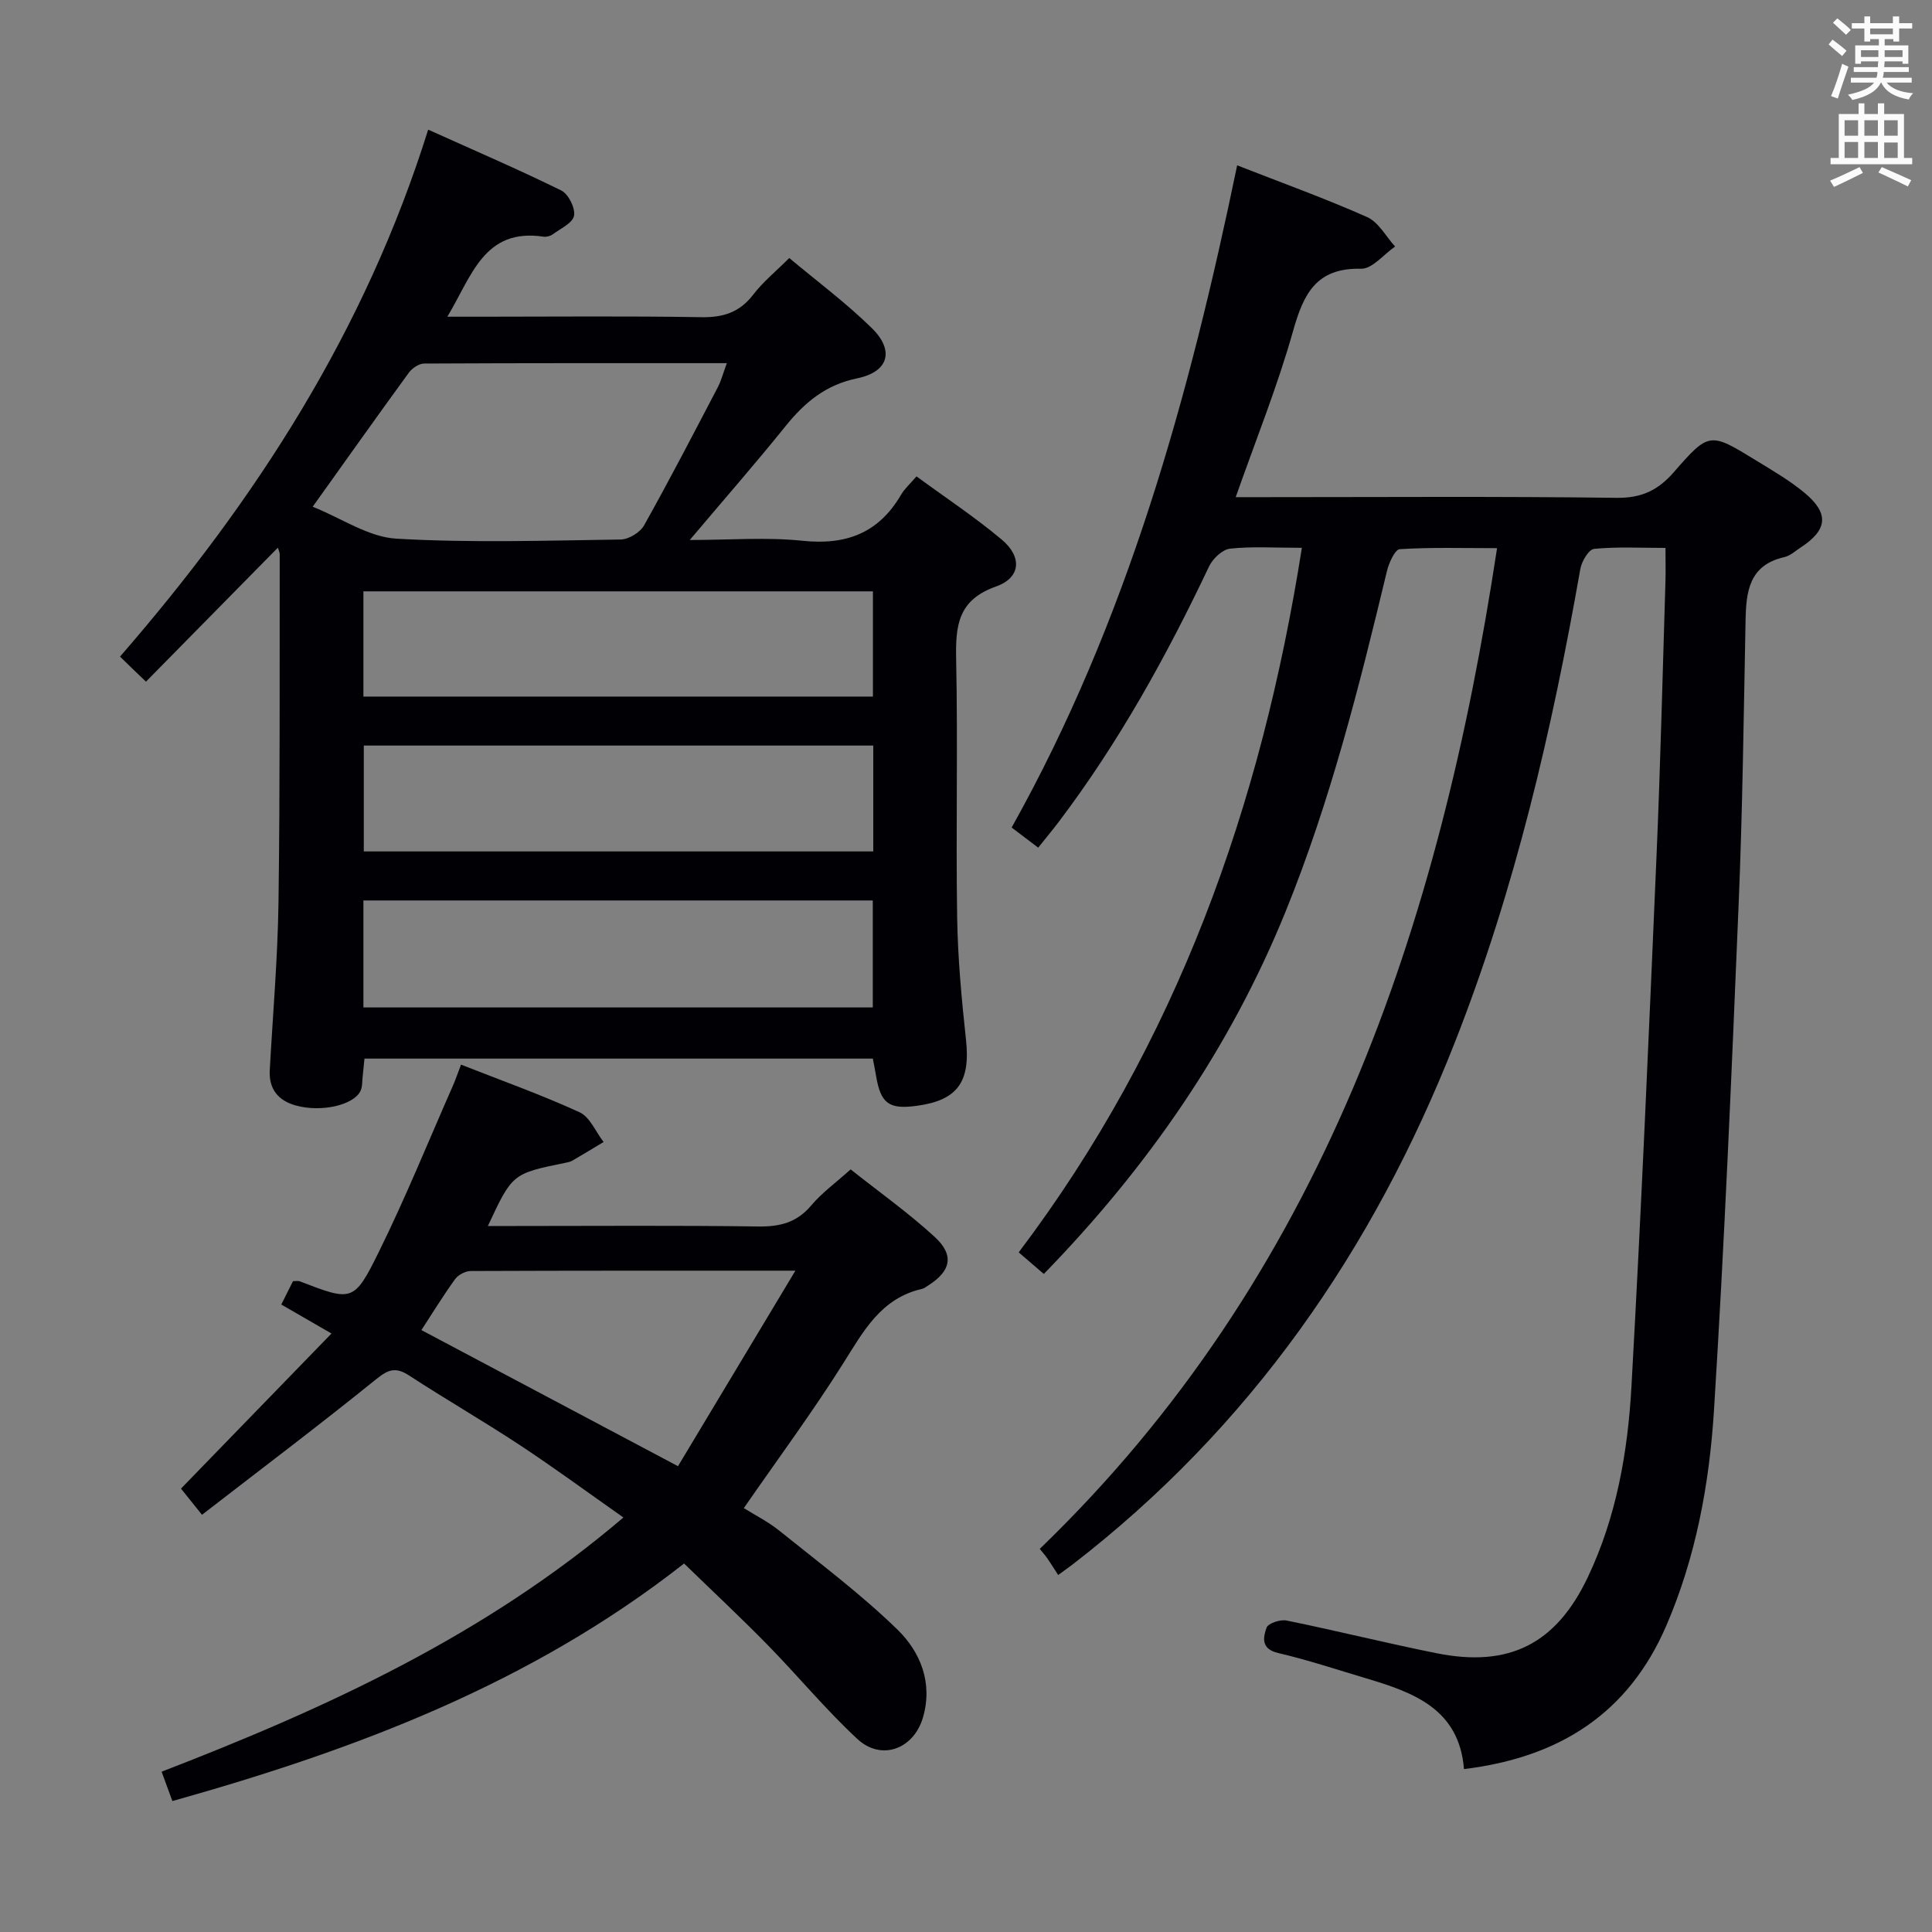 <svg enable-background="new 0 0 400 400" viewBox="0 0 400 400" xmlns="http://www.w3.org/2000/svg"><rect x="0" y="0" width="400" height="400" fill="#808080" stroke="none"/><g fill="#010105"><path d="m269.54 113.42c-5.58 0-10.26-.32-14.85.17-1.6.17-3.6 2.06-4.36 3.67-8.79 18.54-18.67 36.42-31.07 52.82-1.29 1.71-2.67 3.36-4.31 5.42-1.86-1.41-3.51-2.66-5.5-4.17 23.95-42.81 36.78-89.24 46.69-137.1 9.37 3.67 18.29 6.88 26.92 10.72 2.36 1.05 3.88 4.01 5.78 6.09-2.35 1.62-4.73 4.65-7.04 4.6-9.26-.22-11.91 5.16-14.08 12.88-3.22 11.44-7.7 22.52-11.88 34.41h5.84c24.33 0 48.66-.18 72.98.14 5.21.07 8.61-1.55 11.91-5.34 7.29-8.36 7.46-8.26 17.04-2.38 3.4 2.08 6.88 4.11 9.94 6.63 5.2 4.29 4.87 7.7-.71 11.35-1.11.73-2.19 1.74-3.43 2.02-7.26 1.64-7.9 7.09-8.01 13.12-.39 19.64-.62 39.28-1.44 58.91-1.45 34.89-2.92 69.79-5.1 104.64-.96 15.23-3.74 30.35-9.87 44.56-7.79 18.05-21.97 27.27-41.89 29.69-.99-12.46-10.44-15.87-20.29-18.8-6.04-1.8-12.04-3.8-18.18-5.23-3.61-.84-3.12-3.24-2.4-5.25.32-.91 2.85-1.74 4.14-1.48 10.4 2.12 20.7 4.7 31.1 6.78 15 3 24.71-1.94 31.27-15.75 5.94-12.5 8.29-25.98 9.04-39.58 2.04-36.52 3.61-73.07 5.18-109.62.82-18.94 1.26-37.9 1.85-56.84.07-2.13.01-4.26.01-7.06-5.23 0-10.04-.27-14.78.2-1.11.11-2.58 2.59-2.85 4.16-5.87 33.41-13.52 66.33-25.97 97.99-16.91 43.03-42.39 79.77-79.25 108.19-.64.49-1.31.96-2.89 2.11-.74-1.15-1.44-2.28-2.19-3.37-.46-.67-1.01-1.29-1.62-2.04 58.54-56.48 82.72-128.51 94.68-207.19-7.02 0-13.6-.2-20.14.21-1 .06-2.25 2.84-2.66 4.54-5.73 23.88-11.72 47.68-20.99 70.51-11.48 28.26-28.47 52.84-50.05 75.01-1.77-1.52-3.34-2.87-5.2-4.47 32.7-43.26 50.19-92.33 58.63-145.87z"/><path d="m24.85 135.94c28.18-32.44 50.75-67.44 63.8-109.1 9.62 4.34 18.7 8.24 27.56 12.6 1.48.73 2.93 3.64 2.64 5.22-.28 1.52-2.8 2.66-4.42 3.86-.49.36-1.29.57-1.89.48-12.33-1.83-14.83 8.1-19.92 16.57h7.09c15.16 0 30.33-.16 45.49.1 4.56.08 7.95-1.01 10.77-4.7 2-2.61 4.62-4.74 7.44-7.55 5.8 4.86 11.79 9.31 17.08 14.5 4.75 4.66 3.52 9.06-3.03 10.41-6.53 1.35-10.86 4.99-14.82 9.9-6.23 7.73-12.78 15.22-19.83 23.57 8.22 0 15.85-.62 23.33.16 9.04.95 15.78-1.59 20.4-9.51.74-1.27 1.9-2.29 3.21-3.82 5.96 4.37 12.06 8.4 17.63 13.07 4.29 3.59 3.99 7.9-1.17 9.73-7.87 2.78-8.39 8.07-8.25 15.03.37 17.82-.07 35.66.21 53.48.13 8.45.92 16.92 1.83 25.33.94 8.72-1.72 12.56-10.28 13.69-5.69.76-7.38-.51-8.34-6.21-.19-1.13-.42-2.25-.67-3.58-34.98 0-69.93 0-105.25 0-.13 1.28-.24 2.53-.38 3.78-.11.98-.04 2.06-.44 2.91-1.4 2.94-8.08 4.48-13.36 3.03-3.62-.99-5.65-3.36-5.43-7.31.64-11.62 1.65-23.23 1.81-34.85.33-23.99.21-47.98.25-71.98 0-.43-.24-.86-.38-1.36-9.04 9.18-17.95 18.23-27.31 27.74-2.3-2.19-3.79-3.64-5.37-5.19zm39.89-31.03c6.01 2.41 11.54 6.27 17.28 6.61 15.44.91 30.98.4 46.47.18 1.67-.02 4.04-1.46 4.86-2.93 5.28-9.42 10.25-19.02 15.26-28.59.72-1.38 1.11-2.94 1.87-4.99-21.43 0-42.06-.03-62.7.08-1.07.01-2.46.97-3.14 1.9-6.46 8.86-12.8 17.8-19.9 27.74zm10.5 103.67h105.46c0-7.6 0-14.84 0-22.15-35.29 0-70.29 0-105.46 0zm0-64.36h105.49c0-7.47 0-14.57 0-21.79-35.28 0-70.3 0-105.49 0zm105.56 10.14c-35.44 0-70.43 0-105.48 0v21.92h105.48c0-7.4 0-14.5 0-21.92z"/><path d="m129.07 314.18c-7.43-5.22-14.36-10.32-21.54-15.05-7.49-4.94-15.29-9.43-22.8-14.33-2.7-1.76-4.23-1.37-6.76.68-11.73 9.48-23.78 18.57-36.15 28.14-2.07-2.58-3.25-4.05-4.35-5.42 10.42-10.74 20.57-21.19 31.16-32.11-3.93-2.27-7.02-4.05-10.39-6 .91-1.82 1.7-3.4 2.42-4.84.7 0 1.06-.09 1.34.01 10.89 4.19 11.28 4.39 16.43-6.06 5.57-11.29 10.3-22.99 15.38-34.51.52-1.19.94-2.43 1.64-4.27 8.36 3.29 16.61 6.23 24.54 9.86 2.15.98 3.34 4.05 4.98 6.16-2.17 1.3-4.32 2.61-6.51 3.88-.42.24-.94.33-1.42.43-10.97 2.24-10.97 2.24-16.03 13.08h5.48c16.83 0 33.66-.14 50.48.1 4.48.06 7.97-.79 10.96-4.33 2.22-2.64 5.1-4.72 8.19-7.49 5.85 4.65 11.95 8.97 17.41 13.99 4.11 3.78 3.34 7.07-1.36 10.05-.42.27-.84.6-1.31.71-8.47 1.94-12.08 8.74-16.27 15.39-6.37 10.11-13.5 19.75-20.59 29.99 2.2 1.38 5.02 2.79 7.41 4.72 8.26 6.65 16.8 13.04 24.38 20.41 4.77 4.64 7.39 11.05 5.3 18.21-1.91 6.56-8.62 9.07-13.59 4.45-6.56-6.09-12.3-13.06-18.58-19.47-5.56-5.68-11.38-11.11-17.29-16.85-31.71 24.88-67.9 38.5-105.94 49.18-.73-2-1.38-3.78-2.23-6.08 34.2-13.2 67.01-28.25 95.61-52.63zm11.3-10.62c7.88-13.13 15.81-26.34 24.31-40.48-23.6 0-45.4-.02-67.2.07-1.1 0-2.59.77-3.24 1.66-2.49 3.44-4.71 7.07-6.99 10.57 17.55 9.3 34.68 18.39 53.12 28.18z"/></g><path d="m378.6 9.2.8-1c.9.7 1.9 1.4 2.9 2.3l-.9 1.1c-1.1-.9-2-1.7-2.8-2.4zm.5 10.7c.9-2.1 1.6-4.3 2.3-6.7.4.2.8.4 1.3.6-.7 2.1-1.5 4.3-2.2 6.6zm.4-15.2.9-.9c1 .8 2 1.6 2.8 2.4l-1 1c-1-.9-1.9-1.8-2.7-2.5zm12.5-1.3h1.2v1.4h2.7v1.1h-2.7v2.7h-1.2v-.5h-1.8v1.3h4.9v3.8h-1.2v-.5h-3.7c0 .4-.1.9-.1 1.2h5.1v1h-5.2c0 .5-.1.9-.2 1.2h6v1h-5.2c1.1 1.3 2.9 2 5.5 2.2-.4.4-.7.8-.9 1.3-2.9-.5-4.8-1.6-5.7-3.5h-.1c-.8 1.7-2.7 2.9-5.9 3.6-.2-.4-.6-.8-.9-1.1 2.8-.6 4.6-1.4 5.4-2.5h-4.8v-1h5.3c.1-.3.2-.7.2-1.2h-4.9v-1h5c0-.4 0-.8.1-1.2h-3.6v.5h-1.2v-3.8h4.9v-1.3h-1.8v.5h-1.2v-2.7h-2.6v-1.1h2.6v-1.4h1.2v1.4h4.7v-1.4zm-6.7 8.4h3.6c0-.4 0-.9 0-1.4h-3.6zm1.9-4.7h4.7v-1.2h-4.7zm6.7 3.3h-3.7v1.4h3.7z" fill="#fafbfa"/><path d="m384.7 21.4h1.3v2.2h2.8v-2.2h1.3v2.2h4.1v9.1h1.7v1.3h-16.9v-1.3h1.7v-9.1h4.1v-2.2zm.3 13.2.7 1.2c-1.8.9-3.8 1.9-6 2.9-.2-.4-.5-.8-.8-1.3 2.4-1 4.4-2 6.1-2.8zm-3.1-6.5h2.8v-3.2h-2.8zm0 4.6h2.8v-3.3h-2.8zm4.1-4.6h2.8v-3.2h-2.8zm0 4.6h2.8v-3.3h-2.8zm3.6 1.9c2.1.9 4.1 1.8 6.1 2.7l-.7 1.3c-2.2-1.1-4.2-2-6.1-2.9zm3.3-9.7h-2.8v3.2h2.8zm-2.8 7.8h2.8v-3.2h-2.8z" fill="#fafbfa"/></svg>